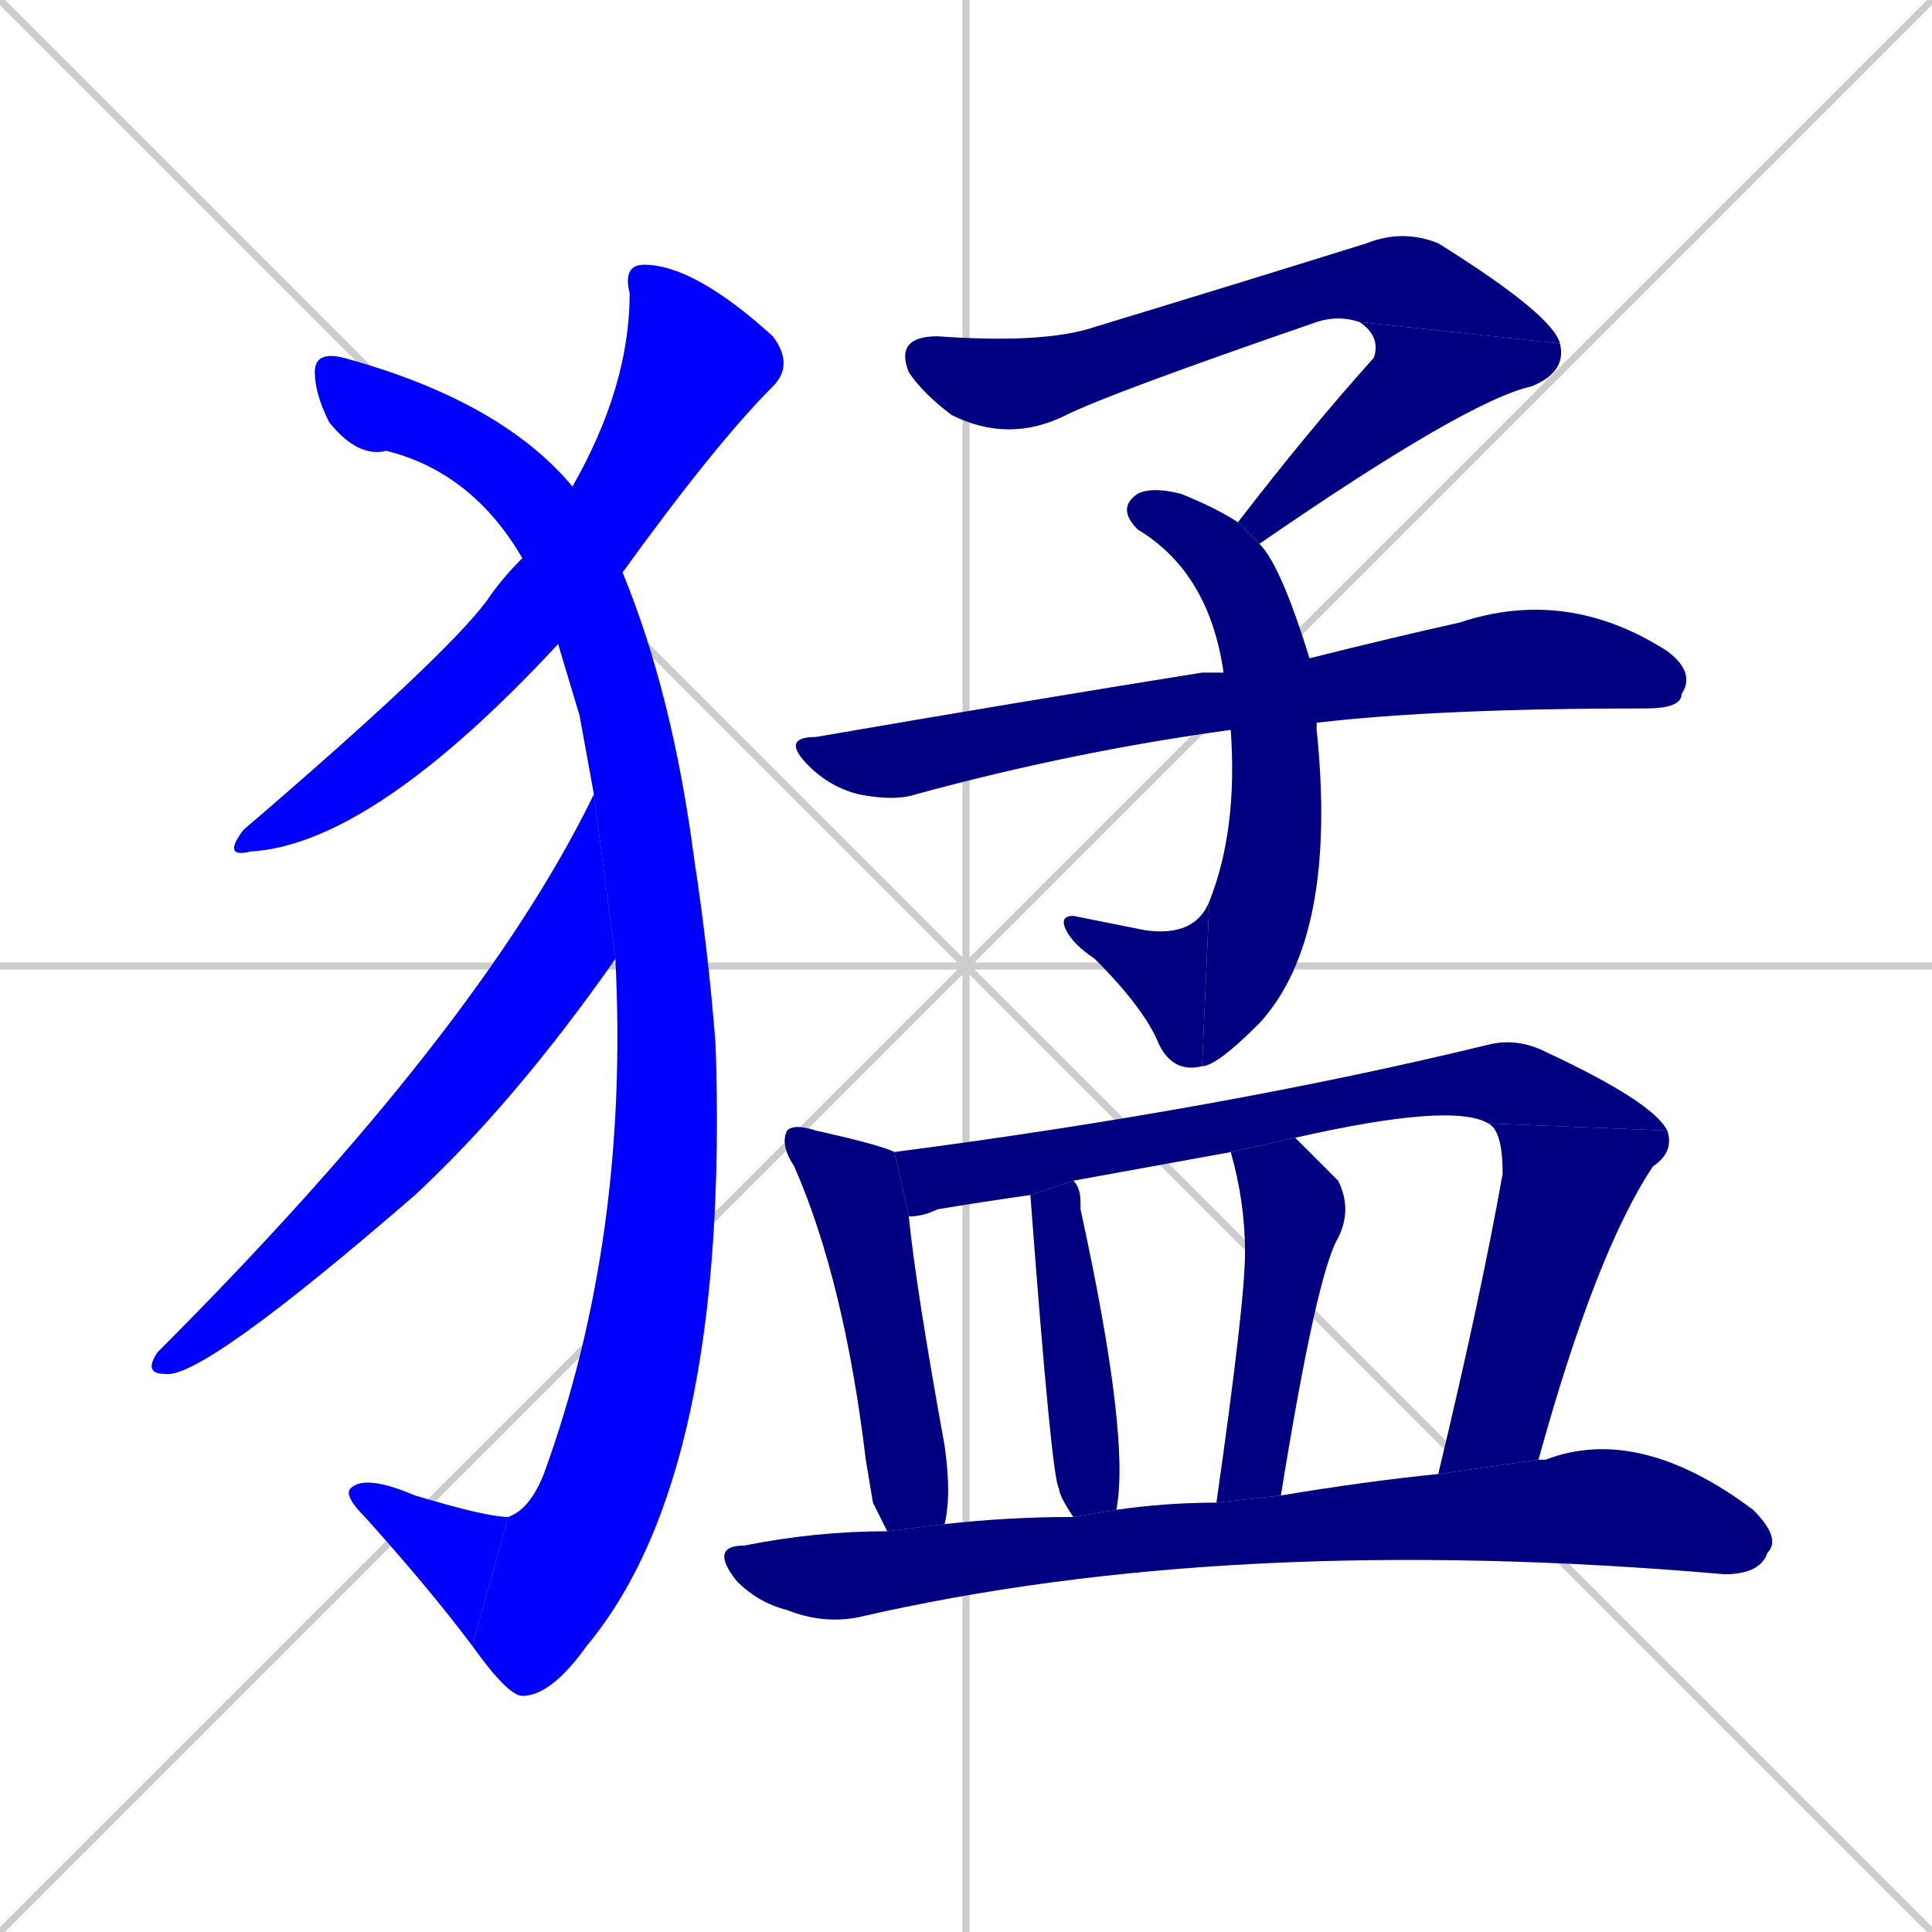 <svg xmlns="http://www.w3.org/2000/svg" xmlns:xlink="http://www.w3.org/1999/xlink" width="270" height="270"><defs><clipPath id="clip-mask-1"><rect x="31" y="37" width="80" height="83"><animate attributeName="y" from="-46" to="37" dur="0.307" begin="0; animate15.end + 1" id="animate1" fill="freeze"/></rect></clipPath><clipPath id="clip-mask-2"><rect x="44" y="49" width="58" height="188"><set attributeName="y" to="-139" begin="0; animate15.end + 1" /><animate attributeName="y" from="-139" to="49" dur="0.696" begin="animate1.end + 0.5" id="animate2" fill="freeze"/></rect></clipPath><clipPath id="clip-mask-3"><rect x="48" y="206" width="23" height="24"><set attributeName="x" to="71" begin="0; animate15.end + 1" /><animate attributeName="x" from="71" to="48" dur="0.085" begin="animate2.end" id="animate3" fill="freeze"/></rect></clipPath><clipPath id="clip-mask-4"><rect x="20" y="111" width="66" height="82"><set attributeName="y" to="29" begin="0; animate15.end + 1" /><animate attributeName="y" from="29" to="111" dur="0.304" begin="animate3.end + 0.5" id="animate4" fill="freeze"/></rect></clipPath><clipPath id="clip-mask-5"><rect x="125" y="32" width="93" height="30"><set attributeName="x" to="32" begin="0; animate15.end + 1" /><animate attributeName="x" from="32" to="125" dur="0.344" begin="animate4.end + 0.5" id="animate5" fill="freeze"/></rect></clipPath><clipPath id="clip-mask-6"><rect x="173" y="45" width="46" height="31"><set attributeName="y" to="14" begin="0; animate15.end + 1" /><animate attributeName="y" from="14" to="45" dur="0.115" begin="animate5.end" id="animate6" fill="freeze"/></rect></clipPath><clipPath id="clip-mask-7"><rect x="156" y="68" width="31" height="81"><set attributeName="y" to="-13" begin="0; animate15.end + 1" /><animate attributeName="y" from="-13" to="68" dur="0.300" begin="animate6.end + 0.5" id="animate7" fill="freeze"/></rect></clipPath><clipPath id="clip-mask-8"><rect x="148" y="126" width="21" height="24"><set attributeName="x" to="169" begin="0; animate15.end + 1" /><animate attributeName="x" from="169" to="148" dur="0.078" begin="animate7.end" id="animate8" fill="freeze"/></rect></clipPath><clipPath id="clip-mask-9"><rect x="109" y="82" width="128" height="30"><set attributeName="x" to="-19" begin="0; animate15.end + 1" /><animate attributeName="x" from="-19" to="109" dur="0.474" begin="animate8.end + 0.5" id="animate9" fill="freeze"/></rect></clipPath><clipPath id="clip-mask-10"><rect x="109" y="157" width="24" height="57"><set attributeName="y" to="100" begin="0; animate15.end + 1" /><animate attributeName="y" from="100" to="157" dur="0.211" begin="animate9.end + 0.5" id="animate10" fill="freeze"/></rect></clipPath><clipPath id="clip-mask-11"><rect x="125" y="145" width="108" height="25"><set attributeName="x" to="17" begin="0; animate15.end + 1" /><animate attributeName="x" from="17" to="125" dur="0.400" begin="animate10.end + 0.5" id="animate11" fill="freeze"/></rect></clipPath><clipPath id="clip-mask-12"><rect x="201" y="157" width="33" height="49"><set attributeName="y" to="108" begin="0; animate15.end + 1" /><animate attributeName="y" from="108" to="157" dur="0.181" begin="animate11.end" id="animate12" fill="freeze"/></rect></clipPath><clipPath id="clip-mask-13"><rect x="144" y="165" width="14" height="47"><set attributeName="y" to="118" begin="0; animate15.end + 1" /><animate attributeName="y" from="118" to="165" dur="0.174" begin="animate12.end + 0.5" id="animate13" fill="freeze"/></rect></clipPath><clipPath id="clip-mask-14"><rect x="170" y="159" width="19" height="51"><set attributeName="y" to="108" begin="0; animate15.end + 1" /><animate attributeName="y" from="108" to="159" dur="0.189" begin="animate13.end + 0.5" id="animate14" fill="freeze"/></rect></clipPath><clipPath id="clip-mask-15"><rect x="99" y="199" width="150" height="28"><set attributeName="x" to="-51" begin="0; animate15.end + 1" /><animate attributeName="x" from="-51" to="99" dur="0.556" begin="animate14.end + 0.5" id="animate15" fill="freeze"/></rect></clipPath></defs><path d="M 0 0 L 270 270 M 270 0 L 0 270 M 135 0 L 135 270 M 0 135 L 270 135" stroke="#CCCCCC" /><path d="M 78 90 Q 52 118 35 119 Q 31 120 34 116 Q 62 92 68 84 Q 70 81 73 78 L 80 68 Q 88 54 88 41 Q 87 37 90 37 Q 97 37 108 47 Q 111 51 108 54 Q 100 62 87 80" fill="#CCCCCC"/><path d="M 81 100 L 78 90 L 73 78 Q 66 66 54 63 Q 50 64 46 59 Q 44 55 44 52 Q 44 49 48 50 Q 70 56 80 68 L 87 80 Q 94 97 97 120 Q 99 133 100 146 Q 102 206 82 230 Q 77 237 73 237 Q 71 237 66 230 L 71 212 Q 74 211 76 206 Q 88 173 86 134 L 83 111" fill="#CCCCCC"/><path d="M 66 230 Q 60 222 51 212 Q 48 209 49 208 Q 51 206 58 209 Q 68 212 71 212" fill="#CCCCCC"/><path d="M 86 134 Q 72 154 58 167 Q 28 193 23 192 Q 20 192 22 189 Q 67 144 83 111" fill="#CCCCCC"/><path d="M 190 45 Q 187 44 184 45 Q 155 55 149 58 Q 141 62 133 58 Q 129 55 127 52 Q 125 47 131 47 Q 145 48 152 46 Q 175 39 191 34 Q 196 32 201 34 Q 217 44 218 48" fill="#CCCCCC"/><path d="M 173 73 Q 183 60 192 50 Q 193 47 190 45 L 218 48 Q 219 52 214 54 Q 205 56 176 76" fill="#CCCCCC"/><path d="M 184 101 L 184 102 Q 187 131 176 143 Q 170 149 168 149 L 169 126 Q 173 116 172 102 L 171 94 Q 169 80 159 74 Q 156 71 159 69 Q 161 68 165 69 Q 170 71 173 73 L 176 76 Q 179 79 183 92" fill="#CCCCCC"/><path d="M 168 149 Q 164 150 162 146 Q 160 141 153 134 Q 150 132 149 130 Q 148 128 150 128 Q 155 129 160 130 Q 167 131 169 126" fill="#CCCCCC"/><path d="M 184 101 L 172 102 Q 150 105 128 111 Q 125 112 120 111 Q 116 110 113 107 Q 109 103 114 103 Q 143 98 168 94 Q 170 94 171 94 L 183 92 Q 195 89 204 87 Q 219 82 233 91 Q 237 94 235 97 Q 235 99 230 99 Q 201 99 184 101" fill="#CCCCCC"/><path d="M 122 210 L 121 204 Q 118 179 111 163 Q 109 160 110 158 Q 111 157 114 158 Q 123 160 125 161 L 127 170 Q 128 180 132 202 Q 133 209 132 213 L 124 214" fill="#CCCCCC"/><path d="M 172 161 Q 161 163 150 165 L 144 167 Q 137 168 131 169 Q 129 170 127 170 L 125 161 Q 171 155 208 146 Q 212 145 216 147 Q 231 154 233 158 L 208 157 Q 203 154 181 159" fill="#CCCCCC"/><path d="M 201 206 Q 207 181 210 164 Q 210 158 208 157 L 233 158 Q 234 161 231 163 Q 223 175 215 204" fill="#CCCCCC"/><path d="M 150 165 Q 151 166 151 168 Q 151 168 151 169 Q 158 201 156 211 L 150 212 Q 148 209 148 208 Q 147 207 144 167" fill="#CCCCCC"/><path d="M 170 210 Q 174 182 174 175 Q 174 168 172 161 L 181 159 Q 184 162 187 165 Q 189 169 187 173 Q 184 178 179 209" fill="#CCCCCC"/><path d="M 170 210 L 170 210 L 179 209 Q 191 207 201 206 L 215 204 Q 216 204 216 204 Q 229 199 245 211 Q 249 215 247 217 Q 246 220 241 220 Q 172 214 120 226 Q 115 227 110 225 Q 106 224 103 221 Q 99 216 104 216 Q 114 214 124 214 L 132 213 Q 141 212 150 212 L 156 211 Q 163 210 170 210" fill="#CCCCCC"/><path d="M 78 90 Q 52 118 35 119 Q 31 120 34 116 Q 62 92 68 84 Q 70 81 73 78 L 80 68 Q 88 54 88 41 Q 87 37 90 37 Q 97 37 108 47 Q 111 51 108 54 Q 100 62 87 80" fill="#0000ff" clip-path="url(#clip-mask-1)" /><path d="M 81 100 L 78 90 L 73 78 Q 66 66 54 63 Q 50 64 46 59 Q 44 55 44 52 Q 44 49 48 50 Q 70 56 80 68 L 87 80 Q 94 97 97 120 Q 99 133 100 146 Q 102 206 82 230 Q 77 237 73 237 Q 71 237 66 230 L 71 212 Q 74 211 76 206 Q 88 173 86 134 L 83 111" fill="#0000ff" clip-path="url(#clip-mask-2)" /><path d="M 66 230 Q 60 222 51 212 Q 48 209 49 208 Q 51 206 58 209 Q 68 212 71 212" fill="#0000ff" clip-path="url(#clip-mask-3)" /><path d="M 86 134 Q 72 154 58 167 Q 28 193 23 192 Q 20 192 22 189 Q 67 144 83 111" fill="#0000ff" clip-path="url(#clip-mask-4)" /><path d="M 190 45 Q 187 44 184 45 Q 155 55 149 58 Q 141 62 133 58 Q 129 55 127 52 Q 125 47 131 47 Q 145 48 152 46 Q 175 39 191 34 Q 196 32 201 34 Q 217 44 218 48" fill="#000080" clip-path="url(#clip-mask-5)" /><path d="M 173 73 Q 183 60 192 50 Q 193 47 190 45 L 218 48 Q 219 52 214 54 Q 205 56 176 76" fill="#000080" clip-path="url(#clip-mask-6)" /><path d="M 184 101 L 184 102 Q 187 131 176 143 Q 170 149 168 149 L 169 126 Q 173 116 172 102 L 171 94 Q 169 80 159 74 Q 156 71 159 69 Q 161 68 165 69 Q 170 71 173 73 L 176 76 Q 179 79 183 92" fill="#000080" clip-path="url(#clip-mask-7)" /><path d="M 168 149 Q 164 150 162 146 Q 160 141 153 134 Q 150 132 149 130 Q 148 128 150 128 Q 155 129 160 130 Q 167 131 169 126" fill="#000080" clip-path="url(#clip-mask-8)" /><path d="M 184 101 L 172 102 Q 150 105 128 111 Q 125 112 120 111 Q 116 110 113 107 Q 109 103 114 103 Q 143 98 168 94 Q 170 94 171 94 L 183 92 Q 195 89 204 87 Q 219 82 233 91 Q 237 94 235 97 Q 235 99 230 99 Q 201 99 184 101" fill="#000080" clip-path="url(#clip-mask-9)" /><path d="M 122 210 L 121 204 Q 118 179 111 163 Q 109 160 110 158 Q 111 157 114 158 Q 123 160 125 161 L 127 170 Q 128 180 132 202 Q 133 209 132 213 L 124 214" fill="#000080" clip-path="url(#clip-mask-10)" /><path d="M 172 161 Q 161 163 150 165 L 144 167 Q 137 168 131 169 Q 129 170 127 170 L 125 161 Q 171 155 208 146 Q 212 145 216 147 Q 231 154 233 158 L 208 157 Q 203 154 181 159" fill="#000080" clip-path="url(#clip-mask-11)" /><path d="M 201 206 Q 207 181 210 164 Q 210 158 208 157 L 233 158 Q 234 161 231 163 Q 223 175 215 204" fill="#000080" clip-path="url(#clip-mask-12)" /><path d="M 150 165 Q 151 166 151 168 Q 151 168 151 169 Q 158 201 156 211 L 150 212 Q 148 209 148 208 Q 147 207 144 167" fill="#000080" clip-path="url(#clip-mask-13)" /><path d="M 170 210 Q 174 182 174 175 Q 174 168 172 161 L 181 159 Q 184 162 187 165 Q 189 169 187 173 Q 184 178 179 209" fill="#000080" clip-path="url(#clip-mask-14)" /><path d="M 170 210 L 170 210 L 179 209 Q 191 207 201 206 L 215 204 Q 216 204 216 204 Q 229 199 245 211 Q 249 215 247 217 Q 246 220 241 220 Q 172 214 120 226 Q 115 227 110 225 Q 106 224 103 221 Q 99 216 104 216 Q 114 214 124 214 L 132 213 Q 141 212 150 212 L 156 211 Q 163 210 170 210" fill="#000080" clip-path="url(#clip-mask-15)" /></svg>